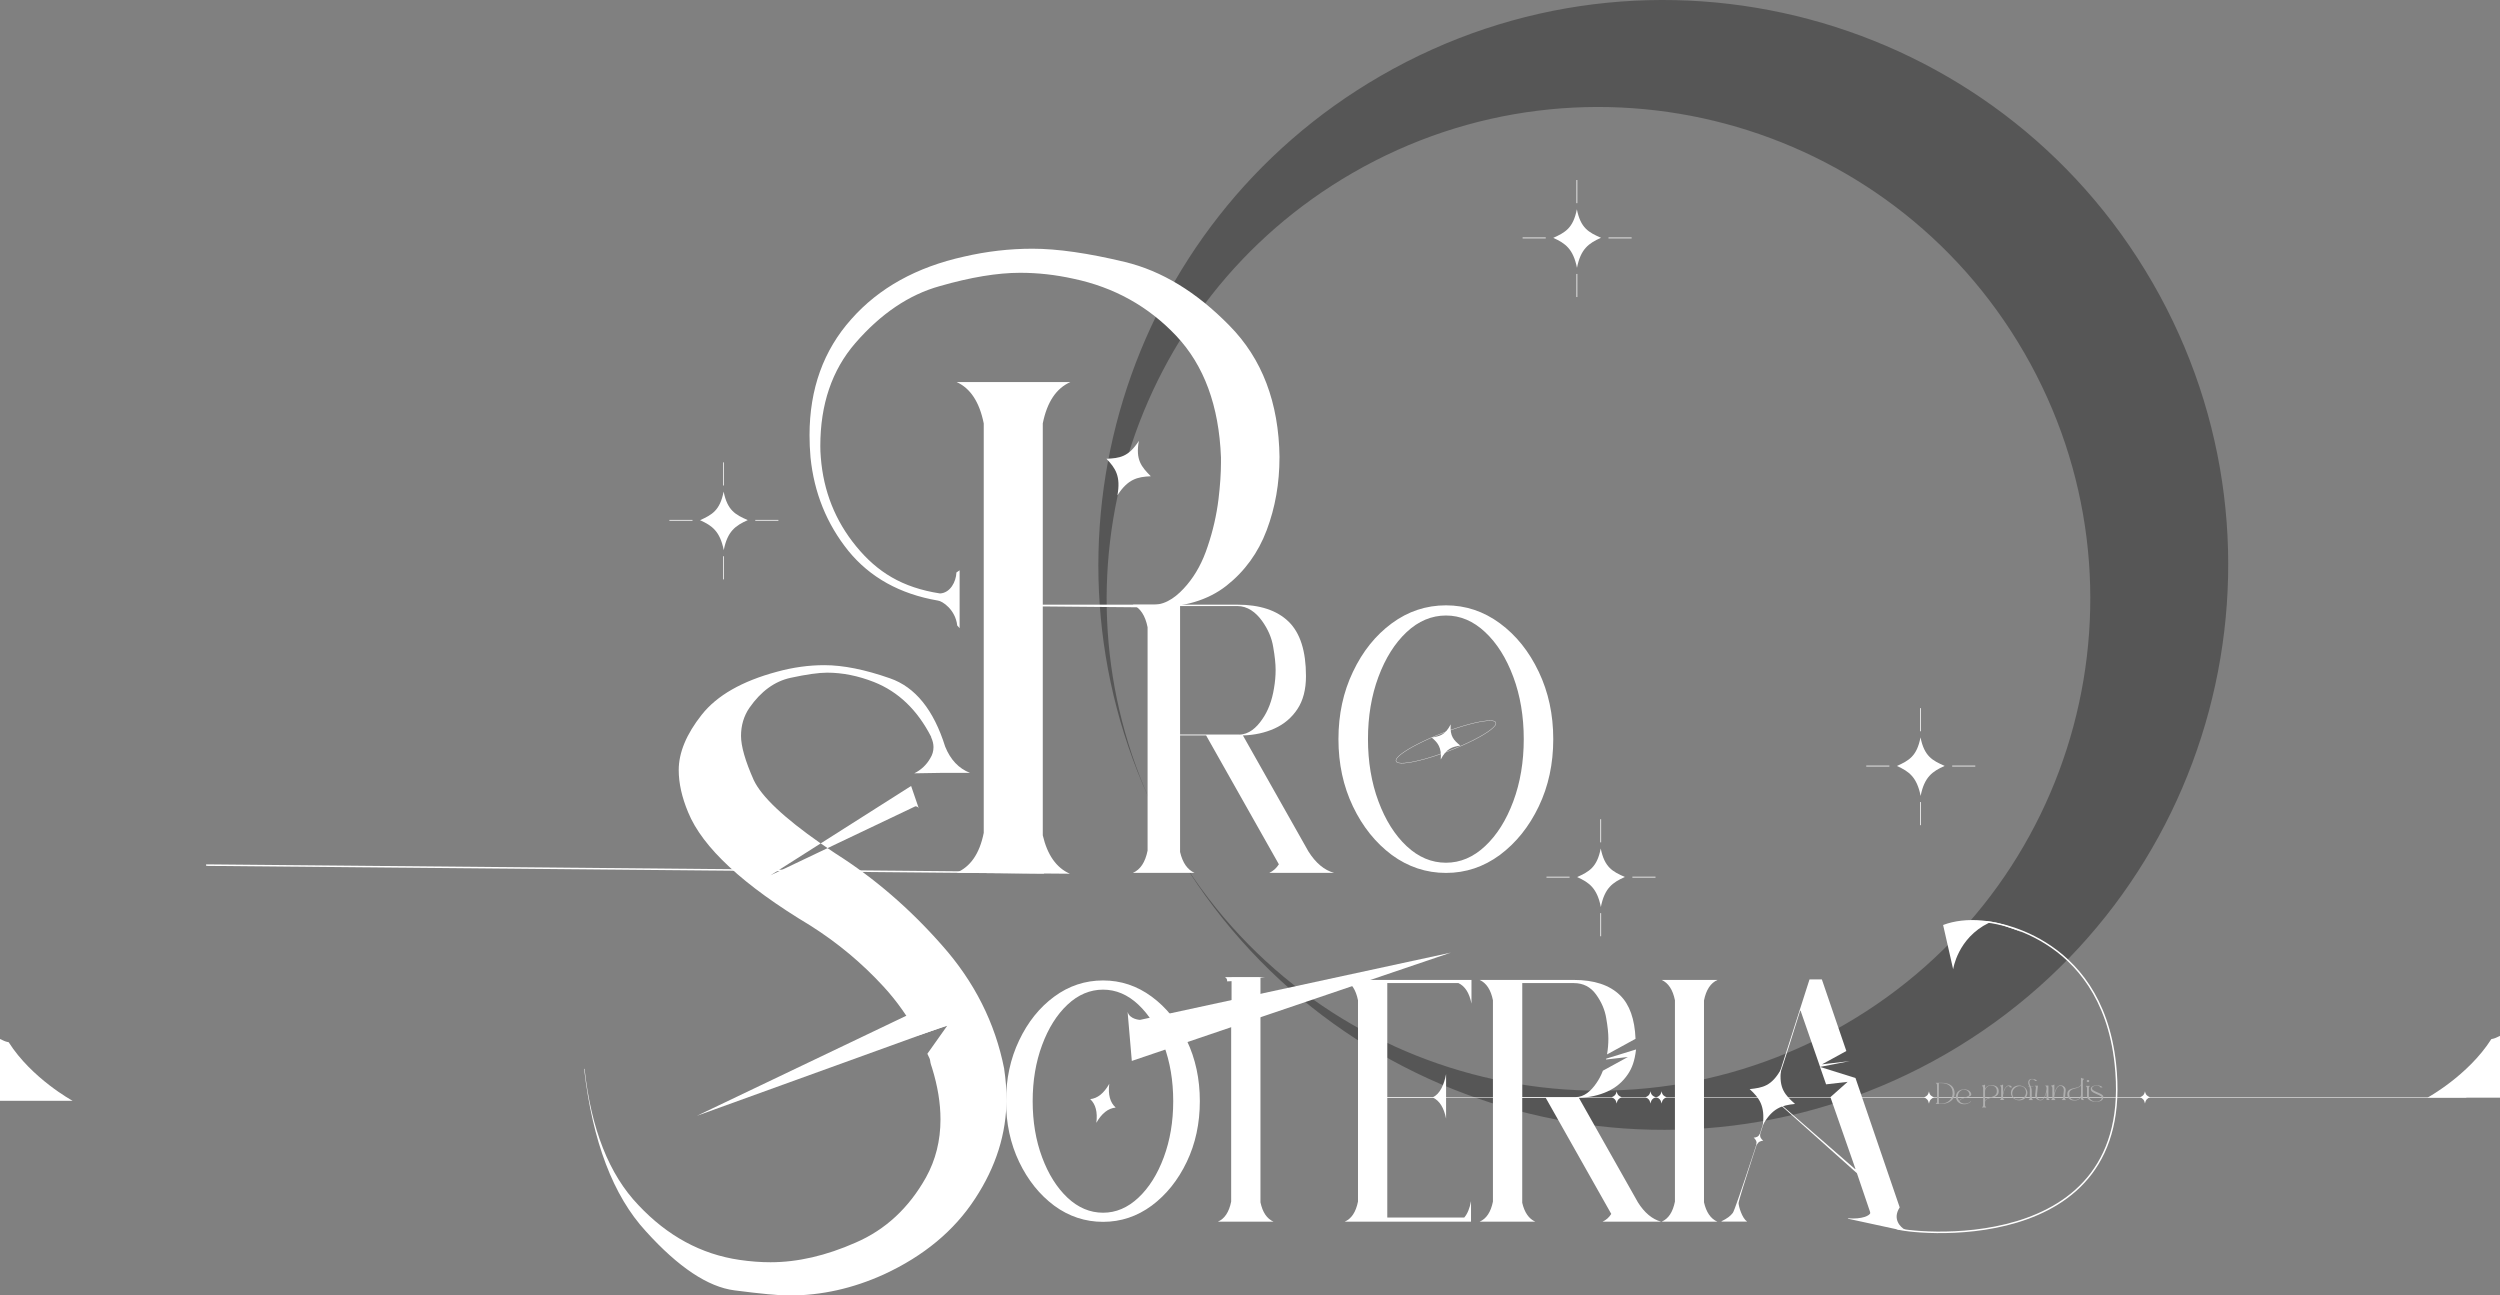 <?xml version="1.0" encoding="UTF-8"?>
<svg id="_레이어_1" data-name="레이어 1" xmlns="http://www.w3.org/2000/svg" viewBox="0 0 821.03 425.44">
  <rect x="0" y="0" width="821.03" height="425.44" fill="#808080" stroke="none"/>
  <defs>
    <style>
      .cls-1 {
        stroke-width: .25px;
      }

      .cls-1, .cls-2, .cls-3 {
        stroke: #fff;
        stroke-miterlimit: 10;
      }

      .cls-1, .cls-4 {
        fill: #fff;
      }

      .cls-2 {
        stroke-width: .1px;
      }

      .cls-2, .cls-3 {
        fill: none;
      }

      .cls-4, .cls-5, .cls-6 {
        stroke-width: 0px;
      }

      .cls-3 {
        stroke-width: .5px;
      }

      .cls-5 {
        fill: #565656;
      }

      .cls-6 {
        fill: #afafaf;
      }
    </style>
  </defs>
  <path class="cls-5" d="m706.89,92.78C655.67,4.06,542.22-26.34,453.49,24.88c-84.62,48.86-116.18,154.31-74.48,240.94-35.77-75.28-8.23-166.63,65.2-209.02,77.24-44.6,176.02-18.13,220.61,59.11,44.6,77.24,18.13,176.02-59.11,220.61-77.1,44.51-175.63,18.23-220.35-58.67.08.14.16.28.24.43,51.22,88.72,164.67,119.12,253.4,67.9,88.72-51.22,119.12-164.67,67.9-253.4Z"/>
  <path class="cls-4" d="m545.7,401.21c2.23-.95,3.68-3.15,4.37-6.6v-66.11c-.69-3.44-2.15-5.67-4.37-6.68h18.36c-2.28,1.01-3.76,3.26-4.45,6.75v66.27c.74,3.28,2.2,5.4,4.37,6.36h-18.28Z"/>
  <path class="cls-4" d="m441.61,401.21c2.22-.95,3.68-3.15,4.37-6.6v-66.11c-.69-3.44-2.15-5.67-4.37-6.68h41.64v7.79c-.69-3.5-2.12-5.75-4.29-6.75h-23.36v37.45h15.02c2.23-1.01,3.65-4.07,4.29-7.57v14.62c-.69-3.5-2.12-5.87-4.29-6.88h-15.02v39.38h25.27c1.06-1.22,1.8-3.02,2.23-5.4v6.75h-41.48Z"/>
  <path class="cls-4" d="m401.04,333.16v-3.5h16.27l-.53-.2c-.37-3.39-.69,1.74-2.02,1.47h-.81v63.92c.69,3.28,2.12,5.4,4.29,6.36h-18.28c2.22-.95,3.68-3.15,4.37-6.6v-63.68h-.6c-1.32.53-2.23-.9-2.7,2.23Z"/>
  <path class="cls-4" d="m362.26,321.99c5.83,0,11.15,1.77,15.97,5.32,4.82,3.55,8.66,8.34,11.52,14.38,2.86,5.99,4.29,12.63,4.29,19.94s-1.43,13.96-4.29,19.94c-2.86,5.99-6.7,10.78-11.52,14.38-4.82,3.55-10.14,5.32-15.97,5.32s-11.23-1.77-16.05-5.32c-4.82-3.6-8.66-8.4-11.52-14.38-2.86-5.99-4.29-12.63-4.29-19.94s1.43-13.96,4.29-19.94c2.86-6.04,6.7-10.83,11.52-14.38,4.82-3.55,10.17-5.32,16.05-5.32Zm0,76.28c4.24,0,8.1-1.64,11.6-4.93,3.5-3.28,6.28-7.71,8.34-13.27,2.06-5.56,3.1-11.71,3.1-18.43s-1.03-12.87-3.1-18.43c-2.07-5.56-4.85-9.98-8.34-13.27-3.5-3.29-7.36-4.93-11.6-4.93s-8.19,1.64-11.68,4.93c-3.5,3.28-6.28,7.71-8.34,13.27-2.07,5.56-3.1,11.71-3.1,18.43s1.03,12.87,3.1,18.43c2.07,5.56,4.85,9.98,8.34,13.27,3.5,3.28,7.39,4.93,11.68,4.93Zm-4.23-37.3c2.43-.25,4.52-1.93,6.27-5.04-.45,3.54.25,6.14,2.1,7.81-2.48.24-4.59,1.91-6.35,5.01.45-3.53-.23-6.13-2.02-7.79Z"/>
  <path class="cls-4" d="m474.88,198.8c6.46,0,12.36,1.97,17.7,5.9,5.34,3.93,9.6,9.25,12.77,15.94,3.17,6.63,4.76,14,4.76,22.1s-1.58,15.47-4.76,22.1c-3.17,6.63-7.43,11.95-12.77,15.94-5.34,3.93-11.24,5.9-17.7,5.9s-12.44-1.97-17.79-5.9c-5.34-3.99-9.6-9.3-12.77-15.94-3.17-6.63-4.76-14-4.76-22.1s1.59-15.47,4.76-22.1c3.17-6.69,7.43-12.01,12.77-15.94,5.34-3.93,11.27-5.9,17.79-5.9Zm0,84.53c4.7,0,8.98-1.82,12.86-5.46,3.88-3.64,6.96-8.54,9.25-14.71s3.43-12.97,3.43-20.43-1.14-14.27-3.43-20.43-5.37-11.07-9.25-14.7c-3.87-3.64-8.16-5.46-12.86-5.46s-9.07,1.82-12.94,5.46c-3.87,3.64-6.96,8.54-9.25,14.7-2.29,6.16-3.43,12.97-3.43,20.43s1.14,14.26,3.43,20.43c2.29,6.16,5.37,11.07,9.25,14.71,3.88,3.64,8.19,5.46,12.94,5.46Zm-4.71-41.13c2.68-.4,4.46-.79,6.26-4.31-.32,3.94,1.02,5.21,3.15,6.98-2.73.38-4.63,1.05-6.42,4.57.32-3.94-.92-5.49-2.98-7.23Z"/>
  <path class="cls-4" d="m428.9,222.04c0,4.41-.94,8.02-2.82,10.85s-4.38,4.94-7.49,6.35c-3.12,1.41-6.58,2.17-10.4,2.29l21.51,38.09c2.41,3.82,5.23,6.17,8.46,7.05h-21.34c1.29-.59,2.35-1.53,3.18-2.82l-23.9-42.33h-8.55v38.27c.82,3.53,2.41,5.82,4.76,6.88h-20.28c2.47-1.06,4.09-3.5,4.85-7.32v-73.36c-.76-3.82-2.38-6.29-4.85-7.41h34.3c7.41,0,13.02,1.85,16.84,5.55,3.82,3.7,5.73,9.67,5.73,17.9Zm-21.96,19.21c3.17,0,5.7-2.25,7.58-5.01,1.94-2.76,3.23-6.17,3.88-10.23.35-2,.53-4,.53-6s-.26-4.5-.79-7.5c-.47-3-1.71-5.88-3.7-8.64-2-2.76-4.7-4.84-8.11-4.84h-18.78v42.21h19.4Z"/>
  <path class="cls-4" d="m420.2,150.2c0,8.51-1.4,16.49-4.2,23.92-2.8,7.43-7.22,13.52-13.25,18.26-6.03,4.74-14.01,7.11-23.92,7.11l-36.37-.33v75.17c1.51,6.46,4.47,10.67,8.89,12.61l-37.26-.31c4.52-1.94,7.58-6.1,8.98-13.1v-134.47c-1.4-7-4.36-11.53-8.89-13.58h37.33c-4.63,2.05-7.65,6.57-9.05,13.58v59.53h36.37c4.42,0,8.08-3.07,10.99-6.52,2.91-3.45,5.17-7.65,6.79-12.61,1.72-5.07,2.91-10.24,3.56-15.52.54-4.53.81-8.51.81-11.96v-1.78c-.65-16.92-5.55-30.22-14.71-39.92-9.16-9.7-20.42-15.95-33.78-18.75-5.82-1.29-11.64-1.94-17.46-1.94-7.43,0-16.22,1.45-26.35,4.36-10.13,2.8-19.39,9.05-27.8,18.75-7.65,8.84-11.48,20.1-11.48,33.78,0,1.19.05,2.42.16,3.72.86,11.1,4.74,20.85,11.64,29.25,6.9,8.4,15.02,13.51,27.52,15.45,3.38-.19,5.27-3.87,5.38-6.89.62-.4.54-.34,1.05-.72v19.02c-.43-.5-.43-.54-.78-.87-.6-5.29-4.93-8.06-6.33-8.2-12.5-2.15-22.3-7.6-29.42-16.32-7.11-8.84-11.26-19.07-12.44-30.71-.22-2.48-.32-4.9-.32-7.27,0-15.19,4.58-27.91,13.74-38.14,9.05-10.24,21.39-17.08,37.01-20.53,7.43-1.72,14.92-2.59,22.47-2.59,8.19,0,18.32,1.46,30.38,4.36,12.07,2.91,23.49,9.86,34.26,20.85,10.77,10.88,16.27,25.32,16.49,43.32Z"/>
  <rect class="cls-4" x="205.01" y="147.81" width=".5" height="275.13" transform="translate(-81.99 488) rotate(-89.47)"/>
  <rect class="cls-4" x="451.38" y="360.31" width="358.6" height=".17"/>
  <path class="cls-4" d="m821.03,340.18c0,5.03,0,20.31,0,20.31h-23.84s13.4-7.28,20.99-19.23c1.37-.26,1.6-.52,2.85-1.07Z"/>
  <path class="cls-4" d="m0,341.2c0,5.03,0,20.31,0,20.31h23.84s-13.4-7.28-20.99-19.23c-1.37-.26-1.6-.52-2.85-1.07Z"/>
  <g>
    <path class="cls-6" d="m635.74,362.5c.13-.07.22-.17.29-.3.07-.13.1-.27.1-.41v-5.42c0-.15-.03-.28-.1-.41-.07-.13-.17-.23-.29-.3v-.06h1.9c.76,0,1.42.09,1.96.26s.99.42,1.33.73c.35.31.6.68.76,1.1.16.42.24.88.24,1.38,0,.57-.15,1.1-.44,1.61s-.75.93-1.35,1.27c-.36.19-.77.34-1.23.45-.46.11-.98.16-1.57.16h-1.61v-.06Zm1.6-.05c.6,0,1.14-.09,1.62-.27s.89-.42,1.23-.73c.34-.31.6-.66.79-1.07.19-.41.28-.85.29-1.31,0-.5-.07-.97-.22-1.38-.16-.42-.39-.77-.71-1.06-.32-.29-.71-.52-1.19-.68-.47-.16-1.02-.24-1.65-.24h-.75v6.75h.59Z"/>
    <path class="cls-6" d="m642.35,360.42c-.03-.33,0-.65.1-.97.1-.32.26-.6.49-.86.23-.25.52-.46.87-.61.36-.16.78-.23,1.27-.23.35,0,.67.05.96.15.29.1.53.23.73.39.2.16.35.34.46.53.11.2.16.39.16.57,0,.13-.03.25-.1.34-.08.1-.17.18-.27.24-.15.09-.34.17-.56.24-.22.07-.46.14-.7.21s-.49.14-.75.21c-.25.07-.48.16-.69.26-.21.1-.38.22-.51.35s-.22.3-.24.48c.23.25.49.44.79.55.3.12.61.17.93.17.38,0,.74-.07,1.09-.21s.62-.33.83-.58l.08.06c-.13.18-.31.33-.53.47-.19.12-.42.23-.71.33-.29.1-.63.15-1.03.14-.41,0-.78-.06-1.1-.19s-.59-.3-.82-.51c-.23-.21-.4-.45-.52-.72-.12-.27-.2-.55-.22-.84Zm2.6-2.54c-.28,0-.54.06-.79.18-.25.12-.46.29-.64.5-.18.21-.32.45-.42.73-.1.28-.14.57-.13.87.02.33.07.61.16.86.09.25.21.47.35.65.01-.18.08-.34.2-.47.12-.14.27-.25.45-.35.18-.1.39-.19.61-.26.22-.08.45-.15.67-.22.22-.07.43-.15.62-.22.19-.07.35-.16.47-.25.11-.09.19-.2.23-.33.04-.14.05-.27.01-.4-.11-.4-.31-.71-.61-.94-.3-.23-.7-.34-1.19-.34Z"/>
    <path class="cls-6" d="m650.88,363.65c.13-.07.23-.17.3-.29.07-.12.11-.26.11-.4v-5.71c-.02-.29-.15-.5-.4-.66v-.06c.17-.03.34-.08.52-.14.17-.06.34-.14.51-.22v1.33c.16-.31.39-.55.69-.75.29-.19.64-.31,1.04-.34.34-.03.69-.02,1.03.03.34.05.65.16.91.32.27.16.47.39.63.69.15.3.21.68.18,1.14-.03.4-.14.72-.35.95-.21.24-.47.43-.77.57s-.64.26-.99.34c-.36.08-.69.17-1.01.26-.2.05-.38.12-.55.18-.17.07-.32.16-.44.26s-.22.23-.29.37c-.07.14-.1.31-.09.51v.93c0,.14.04.27.11.39.07.12.16.22.28.29v.06h-1.42v-.06Zm1.04-2.24c.14-.24.33-.43.57-.56.24-.14.51-.25.79-.35.28-.1.58-.19.87-.27.3-.09.56-.2.8-.34.24-.14.43-.33.59-.56s.23-.54.24-.94c0-.33-.05-.61-.14-.84-.1-.24-.23-.43-.41-.58s-.38-.26-.62-.33c-.24-.07-.5-.11-.78-.11-.26,0-.5.05-.73.13-.23.09-.43.22-.61.38-.18.16-.31.36-.42.58-.1.23-.15.48-.15.75v3.04Z"/>
    <path class="cls-6" d="m657.1,356.86c-.07-.12-.16-.21-.28-.28v-.06c.17-.03.34-.08.51-.14s.34-.14.5-.22v2.89c.17-.78.4-1.38.69-1.79.3-.41.6-.66.92-.76.13-.02.25-.03.36-.03.21,0,.37.03.49.1.12.07.22.14.29.22.08.09.14.2.17.32h-.7c-.01-.08-.04-.15-.07-.22-.03-.05-.08-.1-.15-.15-.06-.05-.15-.07-.26-.07-.07,0-.14.01-.23.03-.15.07-.3.17-.45.31s-.29.33-.42.57-.25.53-.36.87c-.11.34-.2.74-.28,1.2v.86c0,.15.04.28.11.4.07.12.17.22.29.29v.06h-1.42v-.06c.12-.07.21-.17.28-.29.07-.12.11-.25.11-.39v-3.27c0-.13-.04-.26-.11-.37Z"/>
    <path class="cls-6" d="m663.16,361.38c-.37,0-.73-.06-1.06-.19-.33-.13-.63-.3-.88-.52-.25-.22-.45-.48-.6-.78-.15-.3-.22-.62-.22-.96s.07-.66.2-.96c.14-.3.32-.56.56-.78.24-.22.52-.39.85-.52.33-.13.67-.19,1.05-.19s.74.06,1.07.19c.34.13.63.3.88.52.25.22.45.48.6.78.15.3.22.62.22.96s-.07.66-.2.96c-.14.3-.32.56-.56.78-.24.22-.52.4-.85.52-.33.13-.68.19-1.06.19Zm-.96-4.41c-.28.15-.52.33-.73.56-.21.23-.36.48-.47.75-.11.27-.16.56-.15.87,0,.31.08.62.22.92.15.35.4.62.73.81s.7.28,1.09.28c.37,0,.74-.09,1.1-.27.29-.15.53-.33.74-.56.21-.23.36-.48.47-.75.11-.28.16-.57.16-.87s-.07-.62-.2-.93c-.15-.35-.4-.62-.73-.81-.33-.19-.7-.28-1.1-.28s-.77.09-1.14.28Z"/>
    <path class="cls-6" d="m666.28,356.39c-.11-.26-.18-.51-.19-.76-.02-.25.02-.47.1-.66.08-.2.21-.35.39-.47.18-.12.41-.18.69-.18.15,0,.32.01.5.03s.36.06.52.12c.16.05.3.13.42.22.12.09.2.2.23.33h-.67c-.01-.11-.06-.2-.13-.29-.06-.07-.15-.14-.28-.2-.13-.06-.3-.1-.51-.1-.2,0-.37.05-.5.15-.13.1-.23.23-.3.39-.06.16-.09.35-.08.56.01.21.06.42.15.64.04.09.08.18.12.26.04.08.07.16.11.23h.91v.11h-.86c.05.1.09.2.14.31.04.11.08.22.11.36.03.13.05.28.07.44.02.16.03.35.03.56v2.15c.01.13.06.25.12.36.07.11.16.2.27.27v.06h-1.43v-.06c.13-.07.22-.17.29-.28.07-.11.11-.24.11-.39v-2.31c0-.2,0-.37,0-.52s-.02-.27-.03-.38c-.02-.11-.04-.21-.06-.3-.02-.09-.05-.18-.09-.27h-.38v-.11h.34s-.03-.07-.05-.11c-.02-.04-.04-.08-.06-.13Z"/>
    <path class="cls-6" d="m669.28,356.52c-.03.25-.06.54-.09.89s-.07.68-.1,1.01-.06.61-.08.86c-.02.25-.03.4-.03.44-.01.21,0,.4.06.58.06.18.14.34.24.47s.23.24.37.32c.14.08.3.12.46.12.19,0,.38-.06.58-.18.2-.12.39-.32.57-.6s.34-.63.49-1.08.26-.98.35-1.62v-.53c-.03-.27-.17-.48-.4-.63v-.06h1.02v4.04c0,.14.05.26.12.37.07.11.17.2.28.27v.06h-1.02v-2.83c-.08.48-.19.9-.32,1.26-.14.36-.29.66-.46.91s-.35.43-.53.56c-.19.13-.37.2-.55.22-.16.02-.34,0-.54-.03-.2-.04-.39-.12-.57-.22s-.34-.25-.47-.42-.23-.39-.27-.64c-.01-.08-.02-.16-.03-.23,0-.08,0-.15.01-.23,0-.04,0-.08.01-.13,0-.04.01-.09.01-.15,0-.06.01-.13.03-.2,0-.05.01-.1.01-.15,0-.05,0-.1.02-.16.03-.25.05-.52.08-.83.03-.31.05-.58.08-.8,0-.27-.12-.46-.36-.57v-.06h1.03Z"/>
    <path class="cls-6" d="m673.65,356.53c.17-.03.34-.08.52-.14.17-.06.34-.14.51-.22v3.14c.09-.48.2-.89.33-1.25.14-.35.29-.65.45-.88s.34-.42.53-.54c.19-.12.37-.19.55-.21.16-.02.34,0,.54.03s.39.11.57.22.34.25.47.42.23.39.27.65c.03.14.03.29,0,.46-.04.41-.08.81-.12,1.22s-.08.81-.11,1.22c0,.27.12.45.35.56v.06h-1.42v-.06c.11-.07.21-.15.3-.24.09-.1.14-.2.16-.32.02-.21.04-.46.07-.73s.05-.54.07-.79.04-.48.06-.67c.02-.19.03-.31.03-.37.01-.2,0-.39-.06-.57-.06-.18-.14-.34-.24-.48-.1-.14-.23-.24-.37-.32s-.3-.12-.47-.12c-.19,0-.38.06-.58.19-.2.13-.39.33-.57.61-.18.28-.34.64-.49,1.09-.15.45-.26.99-.35,1.62v.49c.01.13.06.24.12.35.07.11.16.2.27.26v.06h-1.43v-.06c.12-.07.22-.16.29-.27.07-.11.11-.23.12-.36v-3.33c-.02-.27-.16-.48-.41-.64v-.06Z"/>
    <path class="cls-6" d="m678.93,359.21c0-.35.08-.64.23-.86.15-.22.35-.4.59-.53s.52-.24.82-.32c.31-.08.61-.15.91-.22s.59-.15.87-.23c.28-.09.51-.21.69-.37.13-.11.22-.23.28-.38.06-.15.09-.3.08-.46v-1.91c.17.09.34.16.51.23.17.07.34.12.52.15v.06c-.25.15-.39.36-.41.63v5.56c.01.13.06.26.12.37s.16.21.27.28v.06h-.46c-.13,0-.25-.04-.35-.12-.1-.08-.17-.18-.19-.3v-.53c-.06.1-.14.21-.23.32-.09.12-.21.23-.35.33s-.31.2-.5.28c-.19.08-.42.13-.67.15-.35.03-.68.02-1.01-.03-.33-.05-.62-.16-.88-.32-.26-.16-.47-.39-.62-.69-.16-.3-.23-.68-.23-1.14Zm4.49-2.77c-.14.25-.33.43-.58.56s-.52.24-.82.33c-.3.09-.6.18-.9.26-.31.08-.58.19-.82.33-.24.14-.43.32-.57.55-.14.23-.2.54-.17.93.03.35.09.64.19.87s.23.43.4.57.36.25.59.31.48.1.76.1c.16,0,.33-.01.49-.06.17-.04.33-.1.49-.18.3-.15.53-.37.7-.66s.25-.6.25-.93v-2.78s0-.07,0-.1v-.1Z"/>
    <path class="cls-6" d="m686.4,356.59v.06c-.11.05-.21.14-.28.25-.07.12-.11.25-.11.39v2.63c0,.21.06.42.18.64.12.22.28.42.48.6.2.18.44.33.72.44.28.11.58.17.9.16.37,0,.69-.05.94-.14.26-.09.46-.19.61-.32.15-.13.26-.27.32-.42.06-.15.09-.31.08-.46,0-.15-.1-.29-.28-.42-.18-.13-.41-.25-.67-.37-.27-.12-.55-.24-.87-.37-.31-.13-.6-.26-.87-.41-.27-.15-.49-.32-.66-.5-.18-.19-.26-.4-.26-.64,0-.17.03-.31.09-.43.07-.15.16-.28.29-.39.13-.11.27-.19.44-.26s.34-.12.53-.15c.19-.03.37-.05.55-.05.42,0,.75.04,1.01.11.25.07.45.15.59.24.17.11.28.22.35.35h-.69c-.03-.12-.09-.22-.2-.31-.09-.07-.23-.14-.41-.2-.18-.06-.43-.09-.77-.09-.15,0-.31.02-.47.06s-.31.1-.44.18-.24.18-.33.29c-.09.11-.13.25-.13.4,0,.19.09.35.28.5.19.15.42.29.69.42s.57.26.89.39.62.26.89.41.51.3.69.47c.18.17.28.36.28.57,0,.29-.06.54-.18.75-.12.21-.3.38-.52.51-.23.13-.5.23-.82.29s-.67.09-1.07.09-.77-.06-1.11-.17c-.34-.12-.64-.26-.89-.43s-.44-.36-.58-.57-.21-.4-.2-.57v-2.83c0-.13-.05-.25-.12-.36s-.17-.2-.29-.27v-.06h1.42Zm-1.1-1.56c0-.1.04-.19.13-.26.09-.07.19-.11.3-.11s.21.04.29.11c.08.07.12.16.12.26,0,.09-.04.18-.12.25-.08.08-.18.12-.29.12s-.21-.04-.3-.12c-.09-.08-.13-.16-.13-.25Z"/>
  </g>
  <path class="cls-4" d="m363.36,150.67c4.33-.21,7.25-.55,10.66-5.89-1.14,6.23.81,8.48,3.92,11.63-4.42.18-7.55.94-10.97,6.27,1.14-6.23-.59-8.9-3.61-12.02Z"/>
  <path class="cls-4" d="m574.61,357.68c4.31-.47,7.2-.98,10.3-6.51-.77,6.28,1.31,8.42,4.6,11.38-4.4.44-7.48,1.39-10.58,6.91.77-6.28-1.12-8.85-4.32-11.78Z"/>
  <path class="cls-3" d="m622.92,403.42c2.23,1.44,78.95,10.93,71.77-54.17-4.77-43.31-42.18-46.5-42.18-46.5"/>
  <path class="cls-4" d="m653.13,303.1c-10.28,5.01-11.69,15.23-11.69,15.23,0,0-1.44-6.32-3.3-14.55,7.36-2.83,17.99-1.91,26,2.38-9.04-3.39-10.04-3.4-11.01-3.05Z"/>
  <path class="cls-4" d="m575.93,373.63c.9-.11,1.5-.22,2.14-1.39-.15,1.32.29,1.76.99,2.37-.92.1-1.56.31-2.2,1.47.15-1.32-.25-1.85-.93-2.45Z"/>
  <path class="cls-4" d="m544.05,360.35c.83-.38,1.37-.67,1.62-1.97.26,1.3.81,1.59,1.66,1.96-.85.38-1.4.77-1.65,2.07-.26-1.3-.8-1.69-1.63-2.06Z"/>
  <path class="cls-4" d="m540.41,360.35c.83-.38,1.37-.67,1.62-1.97.26,1.3.81,1.59,1.66,1.96-.85.38-1.4.77-1.65,2.07-.26-1.3-.8-1.69-1.63-2.06Z"/>
  <path class="cls-4" d="m529.3,360.35c.83-.38,1.37-.67,1.62-1.97.26,1.3.81,1.59,1.66,1.96-.85.38-1.4.77-1.65,2.07-.26-1.3-.8-1.69-1.63-2.06Z"/>
  <path class="cls-4" d="m631.87,360.39c.83-.38,1.37-.67,1.62-1.97.26,1.3.81,1.59,1.66,1.96-.85.38-1.4.77-1.65,2.07-.26-1.3-.8-1.69-1.63-2.06Z"/>
  <path class="cls-4" d="m702.81,360.35c.83-.38,1.37-.67,1.62-1.97.26,1.3.81,1.59,1.66,1.96-.85.38-1.4.77-1.65,2.07-.26-1.3-.8-1.69-1.63-2.06Z"/>
  <path class="cls-4" d="m229.9,170.84c3.95-1.8,6.54-3.19,7.75-9.4,1.24,6.21,3.87,7.59,7.93,9.37-4.04,1.8-6.68,3.66-7.89,9.87-1.24-6.21-3.83-8.06-7.78-9.84Z"/>
  <line class="cls-1" x1="237.65" y1="159.44" x2="237.65" y2="151.85"/>
  <line class="cls-1" x1="237.65" y1="190.28" x2="237.65" y2="182.68"/>
  <line class="cls-1" x1="248.04" y1="170.87" x2="255.64" y2="170.87"/>
  <line class="cls-1" x1="219.83" y1="170.87" x2="227.43" y2="170.87"/>
  <path class="cls-4" d="m622.97,251.56c3.95-1.8,6.54-3.19,7.75-9.4,1.24,6.21,3.87,7.59,7.93,9.37-4.04,1.8-6.68,3.66-7.89,9.87-1.24-6.21-3.83-8.06-7.78-9.84Z"/>
  <line class="cls-1" x1="630.73" y1="240.16" x2="630.73" y2="232.56"/>
  <line class="cls-1" x1="630.73" y1="271" x2="630.73" y2="263.4"/>
  <line class="cls-1" x1="641.12" y1="251.58" x2="648.71" y2="251.58"/>
  <line class="cls-1" x1="612.9" y1="251.58" x2="620.5" y2="251.58"/>
  <path class="cls-4" d="m537.91,394.86l-19.39-34.33c3.44-.11,6.57-.79,9.38-2.07,2.81-1.27,5.06-3.18,6.75-5.72,1.26-1.89,2.18-4.12,2.65-8.09l-9.8,3.02c-.06.34,0-.04-.06.29l7.18-.83-8.21,4.5c-.58,1.52-1.3,2.9-2.17,4.13-1.7,2.49-3.97,4.55-6.83,4.55h-17.48v-37.45h16.92c3.07,0,5.51,1.24,7.31,3.73,1.8,2.49,2.91,5.09,3.34,7.79.48,2.7.71,4.95.71,6.75s-.15,3.44-.44,5.16l9.36-5.13c-.26-6.48-1.96-11.28-5.11-14.33-3.44-3.34-8.5-5.01-15.18-5.01h-30.91c2.22,1.01,3.68,3.23,4.37,6.68v66.11c-.69,3.44-2.15,5.64-4.37,6.6h18.28c-2.12-.95-3.55-3.02-4.29-6.2v-34.48h7.71l21.53,38.14c-.74,1.17-1.7,2.01-2.86,2.54h19.23c-2.91-.79-5.46-2.91-7.63-6.36Z"/>
  <path class="cls-4" d="m370.32,332.36l1.38,16.06,104.81-35.58-102.12,22.1s-3.32-.13-4.06-2.58Z"/>
  <path class="cls-4" d="m317.62,336.12l-4.04-10.15-84.72,40.48,86.74-31.38s1.57-.08,2.02,1.05Z"/>
  <g>
    <path class="cls-4" d="m300.62,264.81s.88-.05,1.16.78l-2.56-7.47-29.69,18.86c.73.51,1.48,1.03,2.25,1.55l28.84-13.73Z"/>
    <path class="cls-4" d="m329.79,351.01c-2.97-15.07-9.79-28.61-20.45-40.6-10.56-12-22.15-21.99-34.76-29.99-.96-.64-1.89-1.26-2.81-1.88l-18.71,8.91,16.46-10.46c-12.13-8.47-19.48-15.43-22.01-20.86-2.77-6.25-4.15-11.07-4.15-14.46s.92-6.56,2.77-9.23c3.79-5.43,8.3-8.71,13.53-9.84,5.23-1.13,9.23-1.69,12-1.69,5.02,0,10.15,1.03,15.38,3.08,8,3.18,14.25,9.18,18.76,17.99v.15c.51,1.13.77,2.2.77,3.23,0,1.33-.36,2.56-1.08,3.69-1.23,2.15-2.97,3.79-5.23,4.92l9.07-.15h9.23c-3.69-1.43-6.41-4.31-8.15-8.61-3.79-12.1-9.84-19.58-18.15-22.45-8.2-2.87-15.38-4.31-21.53-4.31-5.13,0-10.3.72-15.53,2.15-11.48,3.08-19.74,7.79-24.76,14.15-5.02,6.36-7.54,12.41-7.54,18.15,0,4.31,1.03,8.92,3.08,13.84,4.72,11.58,18.1,23.99,40.14,37.22,8.92,5.64,16.92,12.3,23.99,19.99,4.49,4.88,8.27,10.25,11.35,16.12l9.61-3.19-6.51,9.19c1.53,3.04.38,1.34,1.54,4.64,1.85,5.95,2.77,11.58,2.77,16.92,0,6.97-1.59,13.33-4.77,19.07-5.64,10.05-13.33,17.17-23.07,21.38-9.74,4.31-19.07,6.46-27.99,6.46-3.28,0-6.66-.26-10.15-.77-12.61-1.84-23.68-7.84-33.22-17.99-9.64-10.05-15.53-24.97-17.69-44.75h-.15c2.77,23.89,9.53,41.68,20.3,53.36,10.66,11.79,20.35,18.25,29.07,19.38,8.71,1.13,14.71,1.69,17.99,1.69,10.56,0,20.92-2.31,31.07-6.92,13.12-6.05,23.12-14.35,29.99-24.91,6.87-10.46,10.3-21.38,10.3-32.76,0-3.18-.26-6.46-.77-9.84Z"/>
  </g>
  <path class="cls-4" d="m402.97,322.29c.23-.87-.68-1.39-.68-1.39h13.19s-9.33,1.4-12.52,1.39Z"/>
  <rect class="cls-4" x="404.46" y="321.04" width="9.49" height="12.32"/>
  <path class="cls-4" d="m625.46,403.74c-1.06-.58-4.16-3.24-1.58-7.2,0-.01,0-.02,0-.04l-14.52-42.47-11.64-3.64,1.99,5.72,7.07-.82-5.65,5.02,8.22,23.55c.02.07-.06.12-.11.08l-27.12-23.62s-.03-.05-.02-.08c3.78-11.61,2.88-8.42,9.1-28.29.02-.07.11-.07.14,0l6.4,18.43,9.75-1.9h0l-9.12,1.06,7.99-4.38-8.02-23.46s-.04-.05-.07-.05h-3.95s-.06.02-.07.05c-15.93,50.03-24.33,75.57-25.17,76.63-.75,1-1.98,1.91-3.69,2.73-.07.03-.05.13.02.13h8.23c.07,0,.1-.09.03-.13-1.53-.98-2.7-4.9-2.7-5.95v-.08c.05-1.21,8.31-26.43,11-34.47.02-.05.07-.06.11-.03l27.74,24.75s.02.02.02.03l4.29,12.62c.05.16.08.29.08.4,0,.81-2.67,2.17-7.28,1.77-.09,0-.11.12-.03.14l16.7,3.62,1.15.11c.11-.13,1.69.27.72-.24Z"/>
  <path class="cls-4" d="m517.95,288.04c3.95-1.8,6.54-3.19,7.75-9.4,1.24,6.21,3.87,7.59,7.93,9.37-4.04,1.8-6.68,3.66-7.89,9.87-1.24-6.21-3.83-8.06-7.78-9.84Z"/>
  <line class="cls-1" x1="525.7" y1="276.64" x2="525.7" y2="269.04"/>
  <line class="cls-1" x1="525.7" y1="307.48" x2="525.7" y2="299.88"/>
  <line class="cls-1" x1="536.09" y1="288.06" x2="543.69" y2="288.06"/>
  <line class="cls-1" x1="507.88" y1="288.06" x2="515.47" y2="288.06"/>
  <path class="cls-4" d="m510.11,78.12c3.95-1.8,6.54-3.19,7.75-9.4,1.24,6.21,3.87,7.59,7.93,9.37-4.04,1.8-6.68,3.66-7.89,9.87-1.24-6.21-3.83-8.06-7.78-9.84Z"/>
  <line class="cls-1" x1="517.87" y1="66.72" x2="517.87" y2="59.12"/>
  <line class="cls-1" x1="517.87" y1="97.55" x2="517.87" y2="89.96"/>
  <line class="cls-1" x1="528.25" y1="78.14" x2="535.85" y2="78.14"/>
  <line class="cls-1" x1="500.04" y1="78.14" x2="507.64" y2="78.14"/>
  <path class="cls-2" d="m458.51,250c.21.53,1.13.73,2.76.6,1.64-.13,3.75-.55,6.33-1.25s5.38-1.64,8.39-2.8c3.01-1.16,5.7-2.36,8.09-3.58s4.23-2.33,5.52-3.34c1.3-1.01,1.84-1.77,1.64-2.31s-1.13-.74-2.77-.61c-1.64.13-3.75.55-6.33,1.25-2.59.7-5.38,1.64-8.39,2.8s-5.7,2.36-8.09,3.58c-2.39,1.22-4.23,2.33-5.53,3.34-1.3,1.01-1.84,1.78-1.63,2.32Z"/>
</svg>